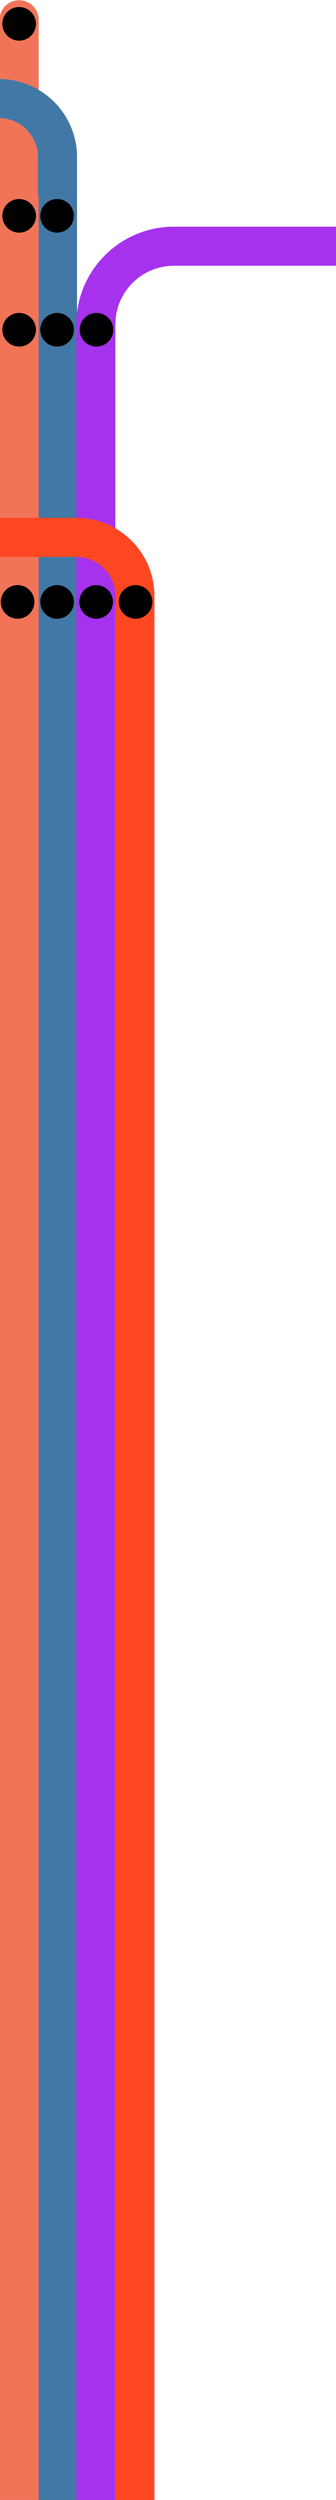<svg width="430" height="3199" viewBox="0 0 430 3199" fill="none" xmlns="http://www.w3.org/2000/svg">
<circle cx="72.217" cy="193.131" r="16.648" fill="black"/>
<circle cx="117.212" cy="418.106" r="16.648" fill="black"/>
<circle cx="29.021" cy="26.648" r="16.648" fill="black"/>
<circle cx="29.021" cy="272.322" r="16.648" fill="black"/>
<path d="M73.567 250.274V201.088C73.567 159.667 39.988 126.088 -1.433 126.088H-159.508" stroke="#4278A5" stroke-width="50"/>
<path d="M73.574 272.771L73.57 3301" stroke="#4278A5" stroke-width="50" stroke-miterlimit="2.366" stroke-linecap="square"/>
<circle cx="72.217" cy="272.322" r="16.648" fill="black"/>
<circle cx="72.217" cy="418.106" r="16.648" fill="black"/>
<circle cx="29.021" cy="418.106" r="16.648" fill="black"/>
<circle cx="162.207" cy="766.368" r="16.648" fill="black"/>
<circle cx="72.217" cy="766.368" r="16.648" fill="black"/>
<circle cx="29.021" cy="766.368" r="16.648" fill="black"/>
<path d="M122.667 4482.52L122.666 415.067C122.666 359.839 167.438 315.067 222.666 315.067L1153.5 315.067" stroke="#A632ED" stroke-width="50" stroke-miterlimit="2.366" stroke-linecap="square"/>
<circle cx="72.217" cy="193.131" r="16.648" fill="black"/>
<circle cx="123.5" cy="421.958" r="21.5" fill="black"/>
<path d="M24.483 25.299L24.484 4490.62" stroke="#F17459" stroke-width="50" stroke-miterlimit="2.366" stroke-linecap="round"/>
<circle cx="24.5" cy="30.5" r="21.5" fill="black"/>
<circle cx="24.5" cy="276.174" r="21.5" fill="black"/>
<path d="M73.567 250.274V201.088C73.567 159.667 39.988 126.088 -1.433 126.088H-219.802" stroke="#4278A5" stroke-width="50"/>
<circle cx="73.068" cy="276.174" r="21.5" fill="black"/>
<circle cx="73.068" cy="421.958" r="21.5" fill="black"/>
<circle cx="24.5" cy="421.958" r="21.5" fill="black"/>
<path d="M172.657 4496.01V762.627C172.657 721.206 139.078 687.627 97.657 687.627H-226" stroke="#FC4720" stroke-width="50"/>
<circle cx="123.063" cy="770.22" r="21.5" fill="black"/>
<circle cx="173.5" cy="770.22" r="21.5" fill="black"/>
<circle cx="73.068" cy="770.22" r="21.5" fill="black"/>
<circle cx="22.5" cy="770.22" r="21.5" fill="black"/>
</svg>
